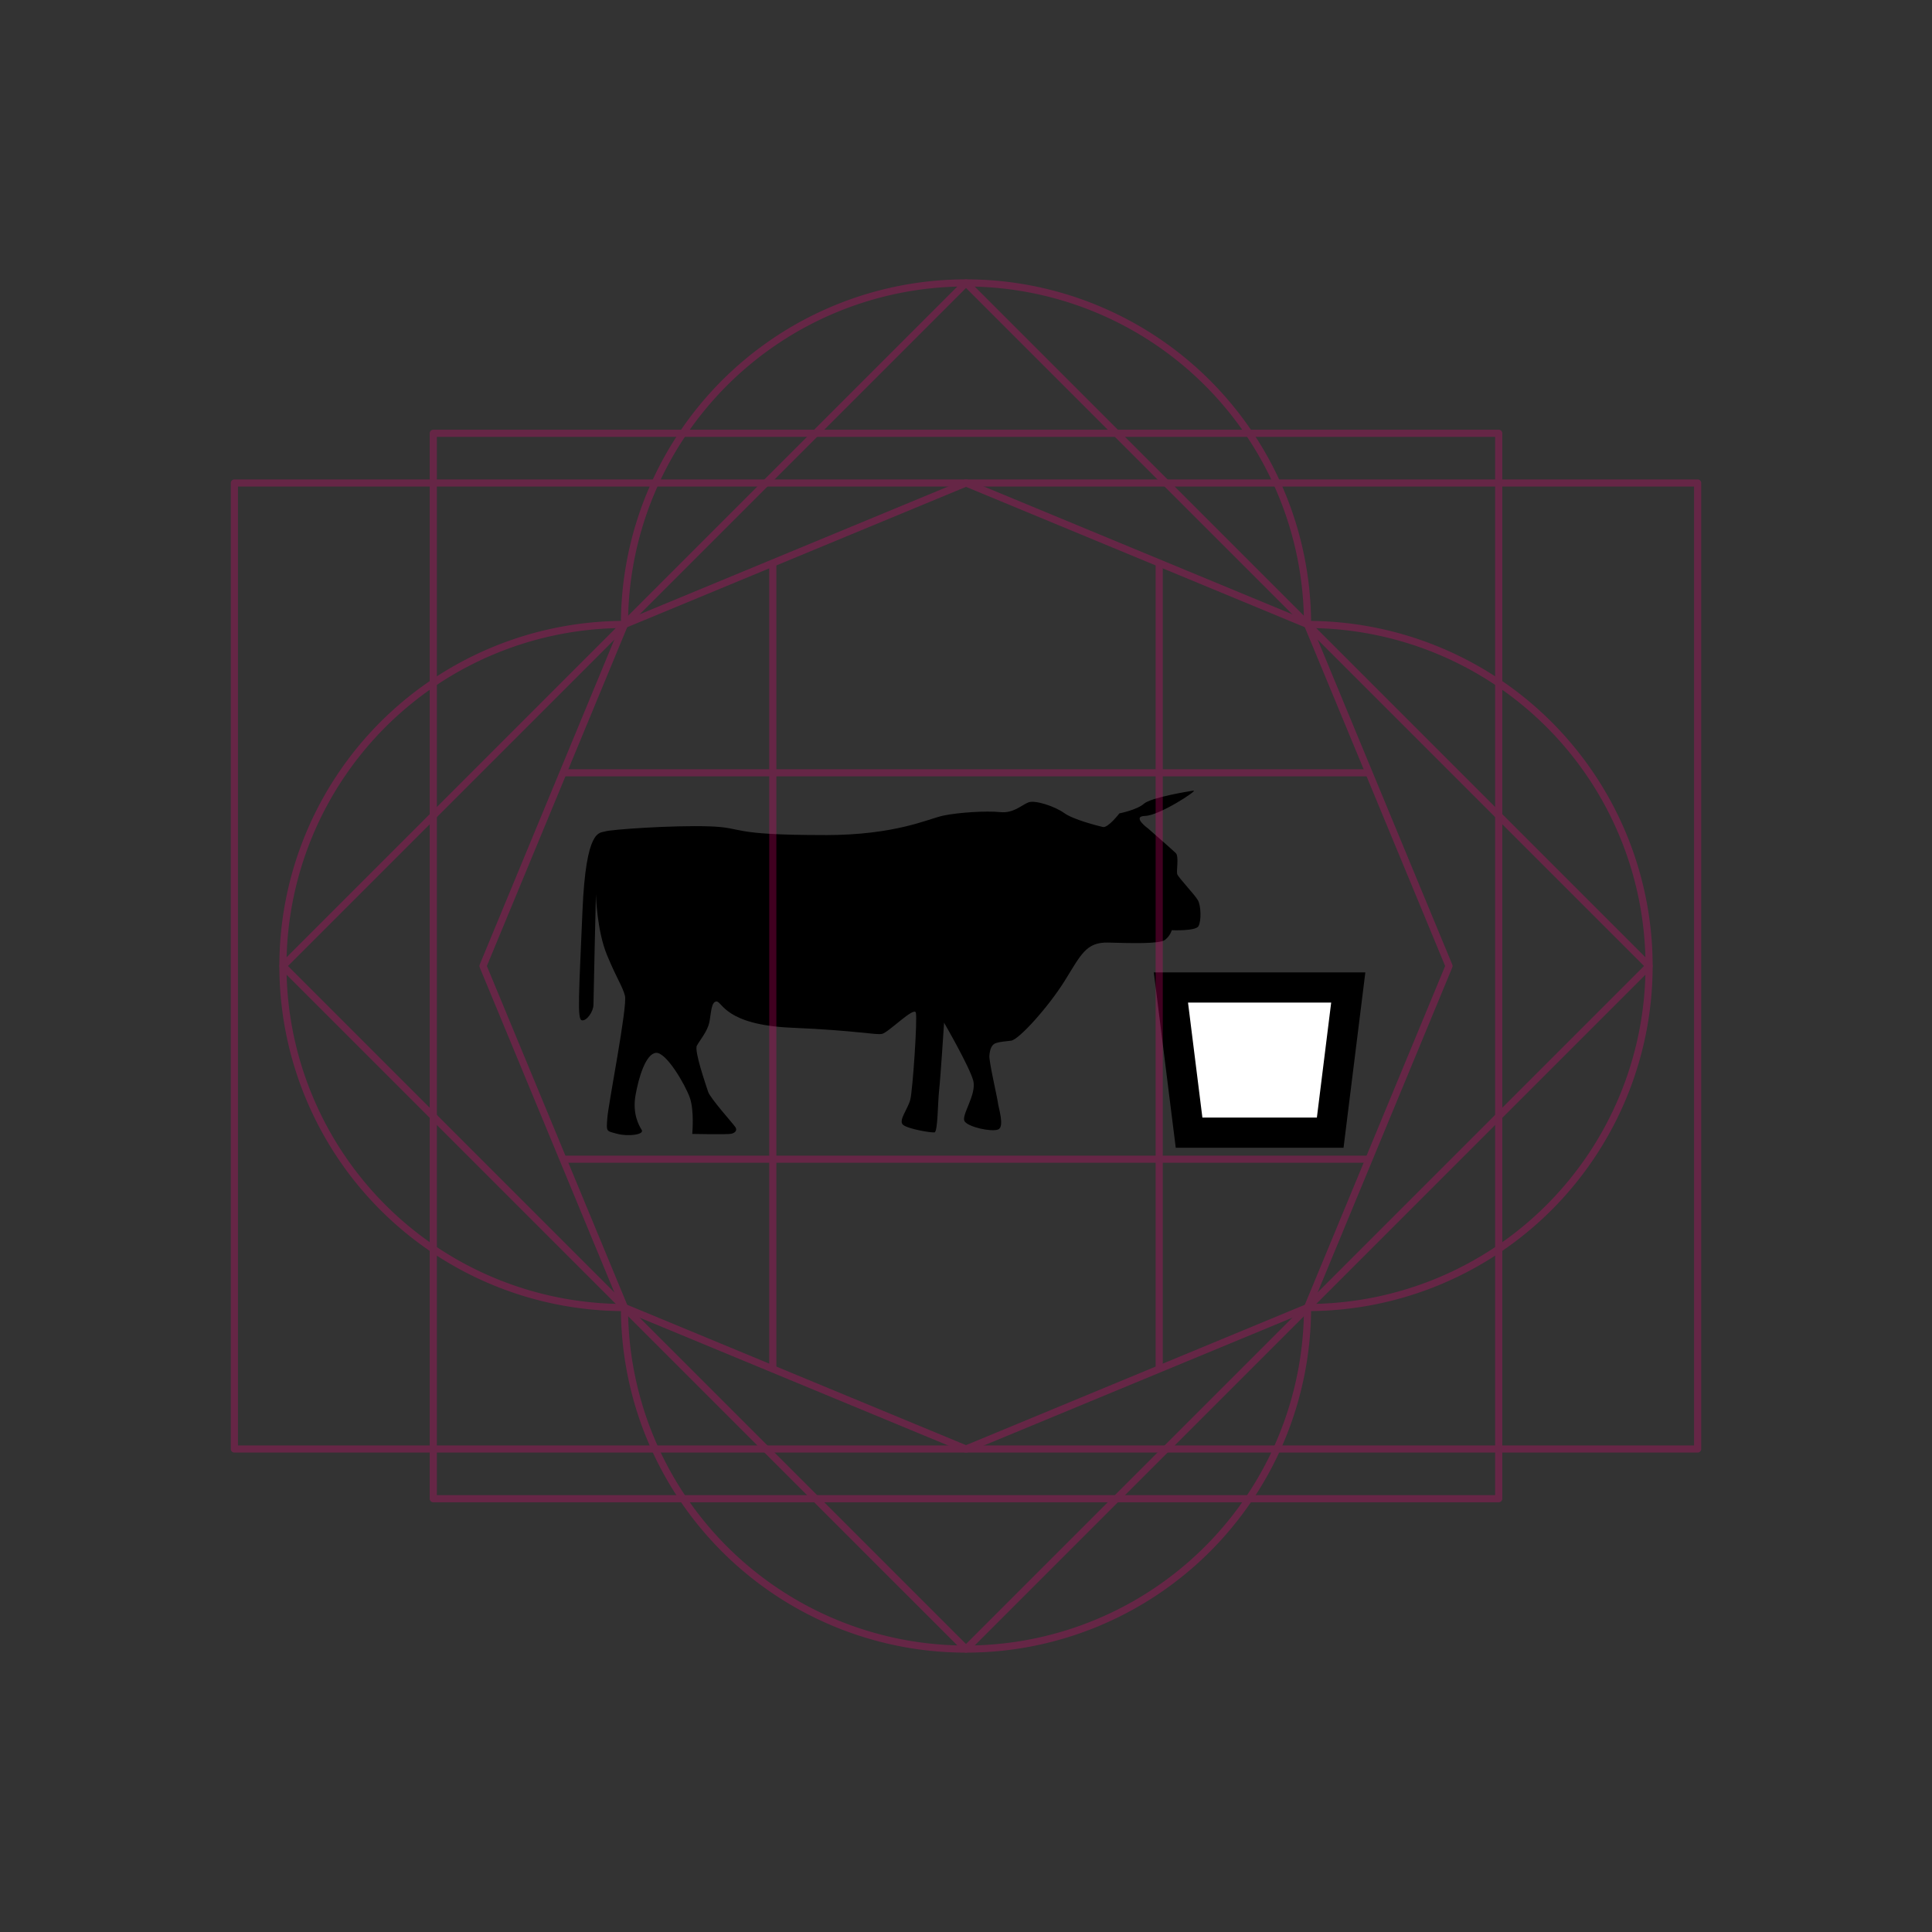 <?xml version="1.0" encoding="UTF-8" standalone="no"?>
<svg
        xmlns:dc="http://purl.org/dc/elements/1.1/"
        xmlns:cc="http://creativecommons.org/ns#"
        xmlns:rdf="http://www.w3.org/1999/02/22-rdf-syntax-ns#"
        xmlns="http://www.w3.org/2000/svg"
        xmlns:sodipodi="http://sodipodi.sourceforge.net/DTD/sodipodi-0.dtd"
        xmlns:inkscape="http://www.inkscape.org/namespaces/inkscape"
        width="256"
        height="256"
        viewBox="0 0 67.733 67.733"
        version="1.1"
        id="svg8"
        inkscape:version="1.0 (4035a4fb49, 2020-05-01)"
        sodipodi:docname="120102.svg">
  <rect x="0" y="0" width="67.733" height="67.733" fill="#333333" stroke="none"/>
  <style
     id="style935"></style>
  <title
     id="title856">MIL-STD-2525D Icon</title>
  <defs
     id="defs2">
    <rect
       id="rect1122"
       height="24.882"
       width="51.688"
       y="57.899"
       x="19.499" />
    <rect
       id="rect866"
       height="18.856"
       width="48.891"
       y="53.929"
       x="13.706" />
    <rect
       x="23.464"
       y="29.981"
       width="37.029"
       height="27.826"
       id="rect919" />
    <rect
       id="rect839"
       height="13.149"
       width="40.416"
       y="3.213"
       x="23.319" />
  </defs>
  <sodipodi:namedview
     inkscape:snap-intersection-paths="true"
     inkscape:snap-center="true"
     inkscape:snap-object-midpoints="true"
     inkscape:snap-midpoints="true"
     inkscape:object-paths="true"
     id="base"
     pagecolor="#ffffff"
     bordercolor="#666666"
     borderopacity="1.0"
     inkscape:pageopacity="0"
     inkscape:pageshadow="2"
     inkscape:zoom="2"
     inkscape:cx="206.06115"
     inkscape:cy="106.00515"
     inkscape:document-units="px"
     inkscape:current-layer="layer1"
     inkscape:document-rotation="0"
     showgrid="false"
     inkscape:window-width="1678"
     inkscape:window-height="1385"
     inkscape:window-x="1762"
     inkscape:window-y="27"
     inkscape:window-maximized="0"
     units="px"
     inkscape:pagecheckerboard="true"
     showguides="true"
     inkscape:guide-bbox="true"
     inkscape:snap-global="false">
    <sodipodi:guide
       position="33.867,50.8"
       orientation="1,0"
       id="guide861" />
  </sodipodi:namedview>
  <g
     inkscape:label="Symbol"
     inkscape:groupmode="layer"
     id="layer1"
     style="display:inline;opacity:1">
    <path
       style="fill:#ffffff;stroke:none;stroke-width:1.058;stop-color:#000000"
       d="m 41.051,34.62 h 6.217 l -0.633,5.09 h -4.948 z"
       id="path1214" />
    <path
       sodipodi:nodetypes="cssssscssssssssccsssssssssssscssscsssssscsssscssscssssscc"
       id="path1210"
       d="m 28.914,29.276 c -3.428,0 -2.764,-0.263 -4.05,-0.305 -1.286,-0.043 -3.45,0.11 -3.647,0.177 -0.197,0.067 -0.674,-0.13 -0.797,2.798 -0.123,2.927 -0.19,3.796 -0.02,3.825 0.17,0.029 0.406,-0.308 0.406,-0.55 0,-0.242 0.086,-3.867 0.086,-3.867 0,0 0.029,1.263 0.391,2.134 0.362,0.871 0.528,1.062 0.626,1.419 0.099,0.357 -0.583,3.8 -0.617,4.288 -0.035,0.488 -0.049,0.449 0.344,0.554 0.393,0.105 0.966,0.029 0.86,-0.138 -0.106,-0.167 -0.327,-0.579 -0.216,-1.211 0.111,-0.632 0.36,-1.456 0.718,-1.489 0.358,-0.032 1.026,1.117 1.187,1.574 0.161,0.457 0.084,1.269 0.084,1.269 0,0 1.214,0.025 1.362,-0.005 0.148,-0.03 0.223,-0.123 0.15,-0.235 -0.073,-0.112 -0.885,-1.014 -0.956,-1.24 -0.072,-0.226 -0.495,-1.434 -0.393,-1.617 0.102,-0.183 0.365,-0.499 0.432,-0.797 0.067,-0.299 0.061,-0.75 0.257,-0.75 0.197,0 0.304,0.821 2.627,0.92 2.323,0.099 2.954,0.265 3.177,0.216 0.224,-0.049 1.123,-0.967 1.183,-0.744 0.06,0.223 -0.111,2.722 -0.194,3.049 -0.083,0.327 -0.431,0.736 -0.253,0.884 0.178,0.148 0.983,0.281 1.101,0.265 0.118,-0.017 0.113,-1.039 0.163,-1.486 0.05,-0.447 0.173,-2.36 0.173,-2.36 0,0 0.886,1.531 1.021,2.025 0.135,0.493 -0.441,1.234 -0.299,1.436 0.142,0.202 0.936,0.375 1.173,0.283 0.237,-0.092 0.007,-0.779 -0.009,-0.944 -0.017,-0.165 -0.315,-1.437 -0.298,-1.643 0.017,-0.207 0.07,-0.395 0.235,-0.444 0.165,-0.049 0.256,-0.05 0.527,-0.083 0.271,-0.033 1.302,-1.175 1.873,-2.089 0.572,-0.914 0.749,-1.37 1.527,-1.35 0.778,0.02 1.806,0.055 1.995,-0.094 0.189,-0.148 0.238,-0.34 0.238,-0.34 0,0 0.832,0.038 0.935,-0.14 0.103,-0.178 0.092,-0.702 -0.015,-0.902 -0.106,-0.2 -0.697,-0.806 -0.73,-0.927 -0.033,-0.121 0.067,-0.623 -0.05,-0.735 -0.116,-0.112 -0.964,-0.856 -0.964,-0.856 0,0 -0.606,-0.435 -0.106,-0.447 0.5,-0.013 1.848,-0.9 1.697,-0.885 -0.152,0.016 -1.503,0.242 -1.743,0.458 -0.24,0.216 -0.861,0.339 -0.861,0.339 0,0 -0.398,0.52 -0.58,0.477 -0.182,-0.043 -1.033,-0.257 -1.355,-0.489 -0.322,-0.232 -1.014,-0.465 -1.254,-0.374 -0.24,0.091 -0.519,0.39 -0.993,0.341 -0.474,-0.05 -1.453,0.01 -1.988,0.122 -0.535,0.112 -1.652,0.684 -4.16,0.684 z"
       style="fill:#000000;stroke:none;stroke-width:0.265;stop-color:#000000" />
    <path
       id="path1212"
       d="m 41.051,34.62 h 6.217 l -0.633,5.09 h -4.948 z"
       style="fill:none;stroke:#000000;stroke-width:1.058;stop-color:#000000" />
  </g>
  <g
     sodipodi:insensitive="true"
     inkscape:groupmode="layer"
     id="layer2"
     inkscape:label="Octagon"
     style="display:inline;opacity:0.25">
    <path
       d="M 33.867,9.919 A 11.974,11.974 0 0 0 21.893,21.893 11.974,11.974 0 0 0 9.919,33.867 11.974,11.974 0 0 0 21.893,45.84 11.974,11.974 0 0 0 33.867,57.814 11.974,11.974 0 0 0 45.84,45.84 11.974,11.974 0 0 0 57.814,33.867 11.974,11.974 0 0 0 45.84,21.893 11.974,11.974 0 0 0 33.867,9.919 Z"
       style="font-variation-settings:normal;display:inline;opacity:1;vector-effect:none;fill:none;fill-opacity:1;stroke:#ff0080;stroke-width:0.25;stroke-linecap:butt;stroke-linejoin:round;stroke-miterlimit:4;stroke-dasharray:none;stroke-dashoffset:0;stroke-opacity:1;marker:none;paint-order:normal;stop-color:#000000;stop-opacity:1"
       id="path919" />
    <path
       sodipodi:type="star"
       style="opacity:1;vector-effect:none;fill:none;fill-opacity:1;stroke:#ff0080;stroke-width:0.25;stroke-linecap:butt;stroke-linejoin:round;stroke-miterlimit:4;stroke-dasharray:none;stroke-dashoffset:0;stroke-opacity:1;marker:none;paint-order:normal;stop-color:#000000"
       id="path836"
       sodipodi:sides="8"
       sodipodi:cx="33.866665"
       sodipodi:cy="33.866665"
       sodipodi:r1="16.933332"
       sodipodi:r2="15.64436"
       sodipodi:arg1="0.78539816"
       sodipodi:arg2="1.1780972"
       inkscape:flatsided="true"
       inkscape:rounded="0"
       inkscape:randomized="0"
       d="M 45.84,45.84 33.867,50.8 21.893,45.84 16.933,33.867 21.893,21.893 33.867,16.933 45.84,21.893 50.8,33.867 Z" />
    <path
       sodipodi:nodetypes="cc"
       id="path857"
       d="M 27.093,19.739 V 47.994"
       style="fill:none;stroke:#ff0080;stroke-width:0.25;stroke-linejoin:round;stop-color:#000000" />
    <path
       style="fill:none;stroke:#ff0080;stroke-width:0.25;stroke-linejoin:round;stop-color:#000000"
       d="M 40.64,19.739 V 47.994"
       id="path859"
       sodipodi:nodetypes="cc" />
    <path
       sodipodi:nodetypes="cc"
       id="path861"
       d="M 47.994,27.093 H 19.739"
       style="fill:none;stroke:#ff0080;stroke-width:0.25;stroke-linejoin:round;stop-color:#000000" />
    <path
       style="fill:none;stroke:#ff0080;stroke-width:0.25;stroke-linejoin:round;stop-color:#000000"
       d="M 47.994,40.64 H 19.739"
       id="path863"
       sodipodi:nodetypes="cc" />
    <path
       d="M 8.217,16.933 H 59.517 V 50.8 H 8.217 Z"
       style="font-variation-settings:normal;display:inline;opacity:1;vector-effect:none;fill:none;fill-opacity:1;stroke:#ff0080;stroke-width:0.25;stroke-linecap:butt;stroke-linejoin:round;stroke-miterlimit:4;stroke-dasharray:none;stroke-dashoffset:0;stroke-opacity:1;marker:none;paint-order:normal;stop-color:#000000;stop-opacity:1"
       id="rect838" />
    <path
       id="rect838-7"
       style="font-variation-settings:normal;display:inline;opacity:1;vector-effect:none;fill:none;fill-opacity:1;stroke:#ff0080;stroke-width:0.25;stroke-linecap:butt;stroke-linejoin:round;stroke-miterlimit:4;stroke-dasharray:none;stroke-dashoffset:0;stroke-opacity:1;marker:none;paint-order:normal;stop-color:#000000;stop-opacity:1"
       d="M 15.19,15.19 H 52.543 V 52.543 H 15.19 Z" />
    <path
       d="M 33.867,9.919 57.814,33.867 33.867,57.814 9.919,33.867 Z"
       style="font-variation-settings:normal;display:inline;opacity:1;vector-effect:none;fill:none;fill-opacity:1;stroke:#ff0080;stroke-width:0.25;stroke-linecap:butt;stroke-linejoin:round;stroke-miterlimit:4;stroke-dasharray:none;stroke-dashoffset:0;stroke-opacity:1;marker:none;paint-order:normal;stop-color:#000000;stop-opacity:1"
       id="rect838-3" />
  </g>
</svg>
